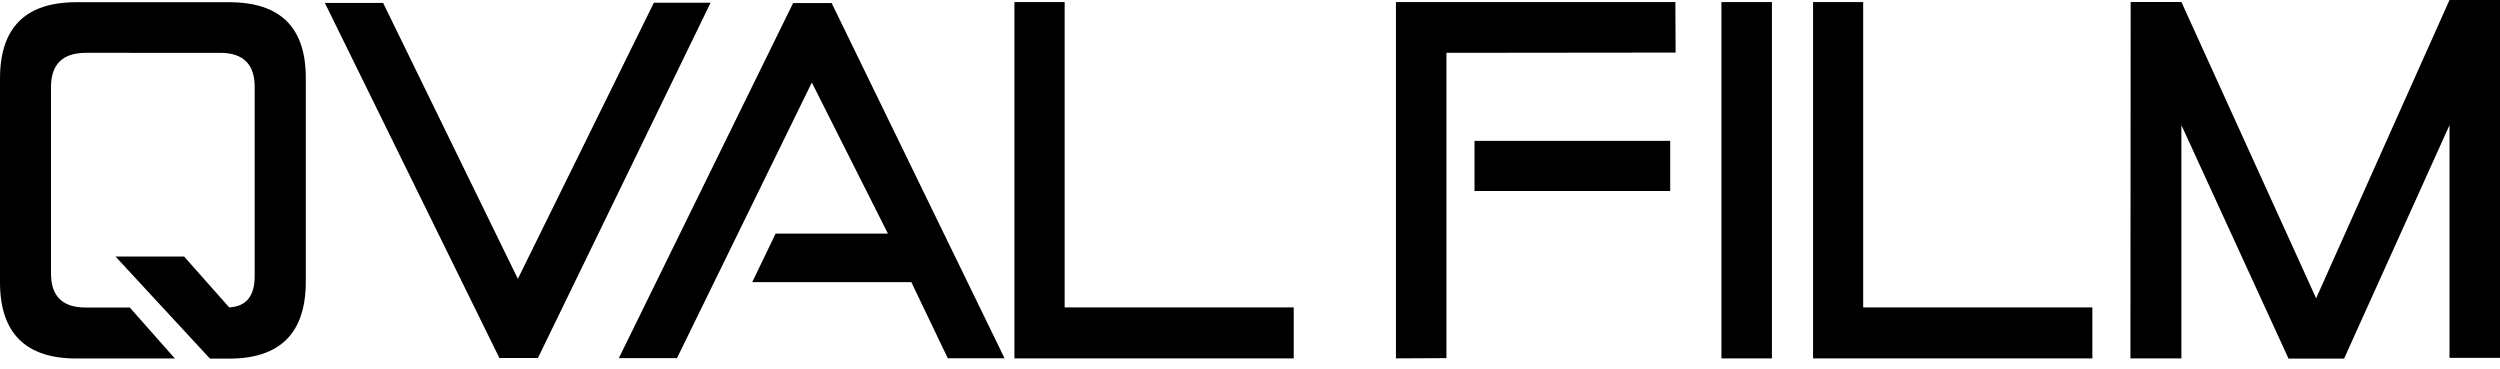 <svg xmlns="http://www.w3.org/2000/svg" fill="none" viewBox="0 0 203 30"><path fill="#000" d="M9.37 20.83h5.58l3.66 4.13c1.38-.07 2.07-.92 2.07-2.53V7.05c0-1.83-.93-2.75-2.78-2.76H6.95c-1.88.01-2.81.94-2.81 2.8V22.2c0 1.85.93 2.77 2.8 2.77h3.6l3.66 4.14h-8c-4.13 0-6.2-2.07-6.2-6.2V6.38C0 2.24 2.07.18 6.2.18h12.4c4.16 0 6.23 2.04 6.23 6.14V22.9c-.01 4.15-2.09 6.22-6.22 6.22h-1.56l-7.68-8.3ZM53.1.22h4.6L43.68 29.07h-3.13L26.38.24h4.73l10.94 22.4L53.1.21Zm-2.85 28.86L64.4.25h3.13l14.04 28.84h-4.61L74 22.91H61.08l1.9-3.94h9.12L65.92 6.7 54.97 29.08h-4.72Zm36.2-4.12h18.6v4.14H82.37V.17h4.08v24.8Zm49.17-13.52v4.07h-15.89v-4.07h15.9Zm-18.17 17.64-4.1.02V.17h22.69l.02 4.1-18.61.02v24.8ZM143.88.17h-4.1V29.1h4.1V.17Zm7.42 24.79h18.6v4.14h-22.68V.17h4.07v24.8Zm34.53 4.16-8.7-18.96V29.1h-4.14l.02-28.94h4.12l10.94 24.06L198.9 0h4.1v29.06h-4.1v-18.9l-8.56 18.96h-4.51Z"/></svg>